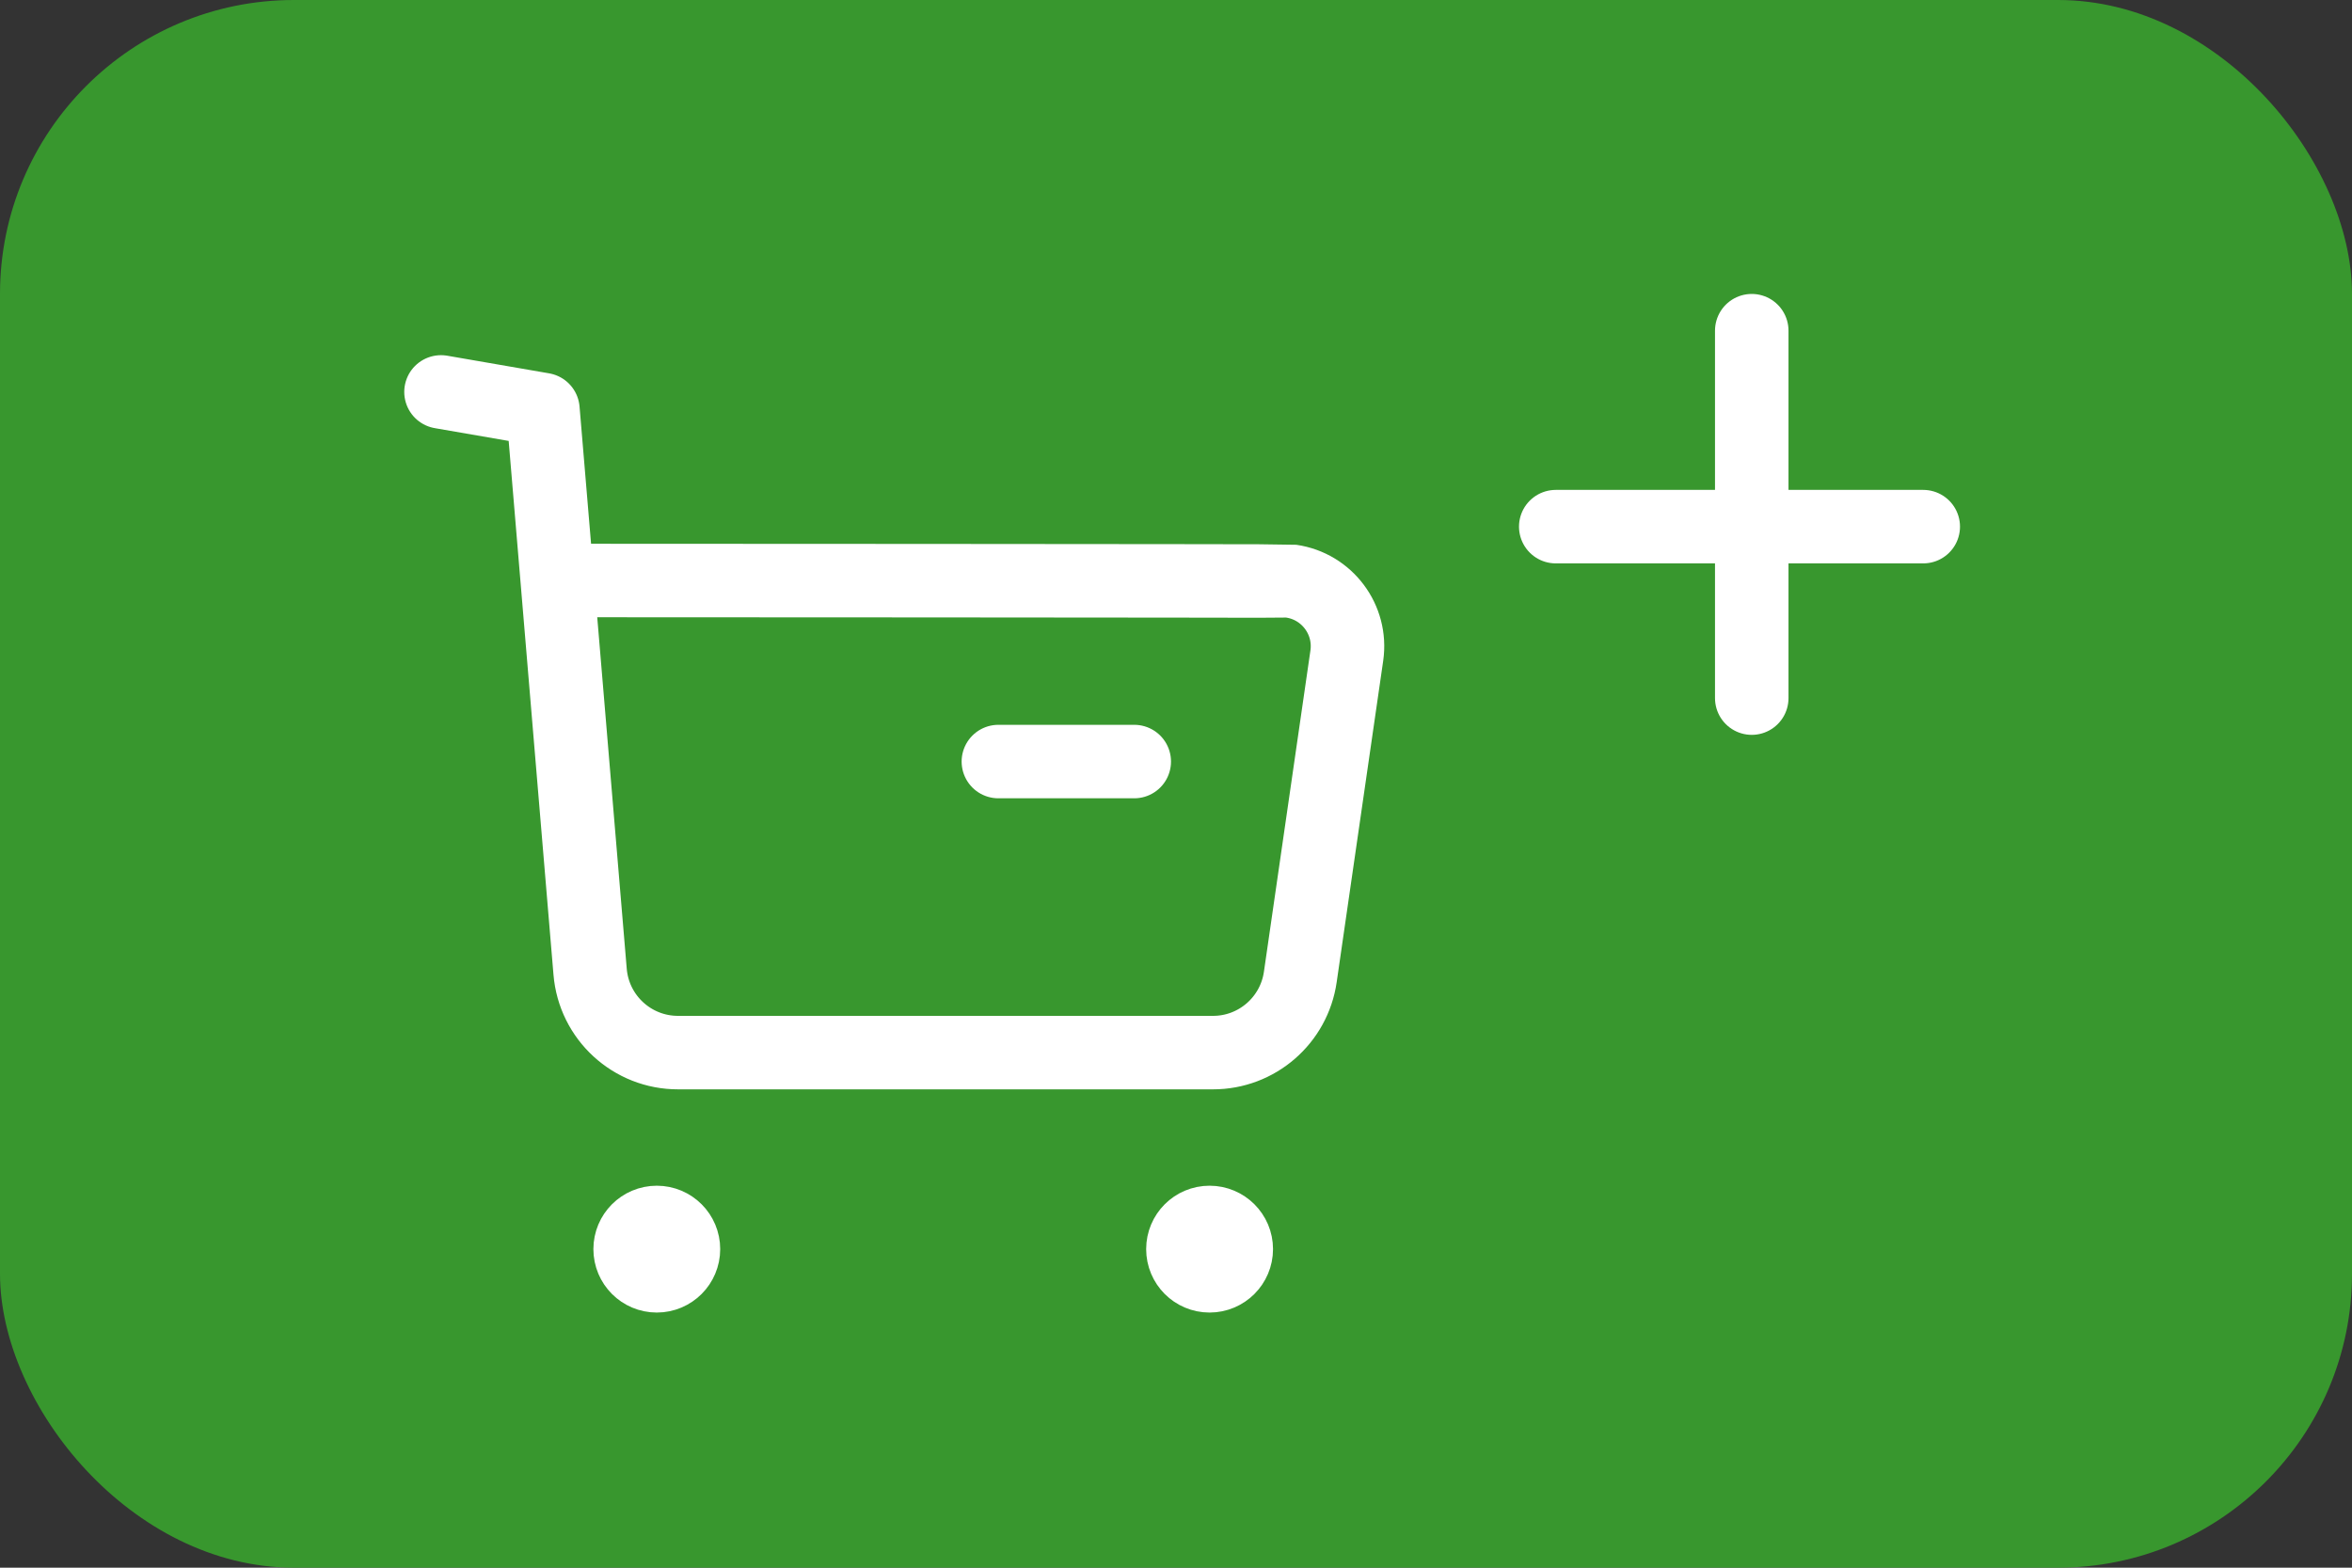 <svg width="48" height="32" viewBox="0 0 48 32" fill="none" xmlns="http://www.w3.org/2000/svg">
<rect x="0" y="0" width="48" height="32" fill="#333333" stroke="none"/>
<rect width="48" height="32" rx="6" fill="#38972E"/>
<path d="M9 8L11.08 8.36L12.043 19.833C12.12 20.77 12.903 21.489 13.843 21.486H24.752C25.649 21.488 26.41 20.828 26.537 19.94L27.486 13.382C27.592 12.649 27.083 11.969 26.351 11.863C26.287 11.854 11.414 11.849 11.414 11.849" stroke="white" stroke-width="1.5" stroke-linecap="round" stroke-linejoin="round"/>
<path d="M20.375 15.545H23.148" stroke="white" stroke-width="1.5" stroke-linecap="round" stroke-linejoin="round"/>
<path fill-rule="evenodd" clip-rule="evenodd" d="M13.404 24.953C13.705 24.953 13.948 25.197 13.948 25.497C13.948 25.798 13.705 26.042 13.404 26.042C13.103 26.042 12.86 25.798 12.86 25.497C12.86 25.197 13.103 24.953 13.404 24.953Z" fill="white" stroke="white" stroke-width="1.5" stroke-linecap="round" stroke-linejoin="round"/>
<path fill-rule="evenodd" clip-rule="evenodd" d="M24.685 24.953C24.986 24.953 25.23 25.197 25.23 25.497C25.23 25.798 24.986 26.042 24.685 26.042C24.384 26.042 24.141 25.798 24.141 25.497C24.141 25.197 24.384 24.953 24.685 24.953Z" fill="white" stroke="white" stroke-width="1.5" stroke-linecap="round" stroke-linejoin="round"/>
<line x1="35.75" y1="6.75" x2="35.75" y2="14.25" stroke="white" stroke-width="1.5" stroke-linecap="round"/>
<line x1="39.25" y1="10.75" x2="31.75" y2="10.75" stroke="white" stroke-width="1.5" stroke-linecap="round"/>
</svg>
